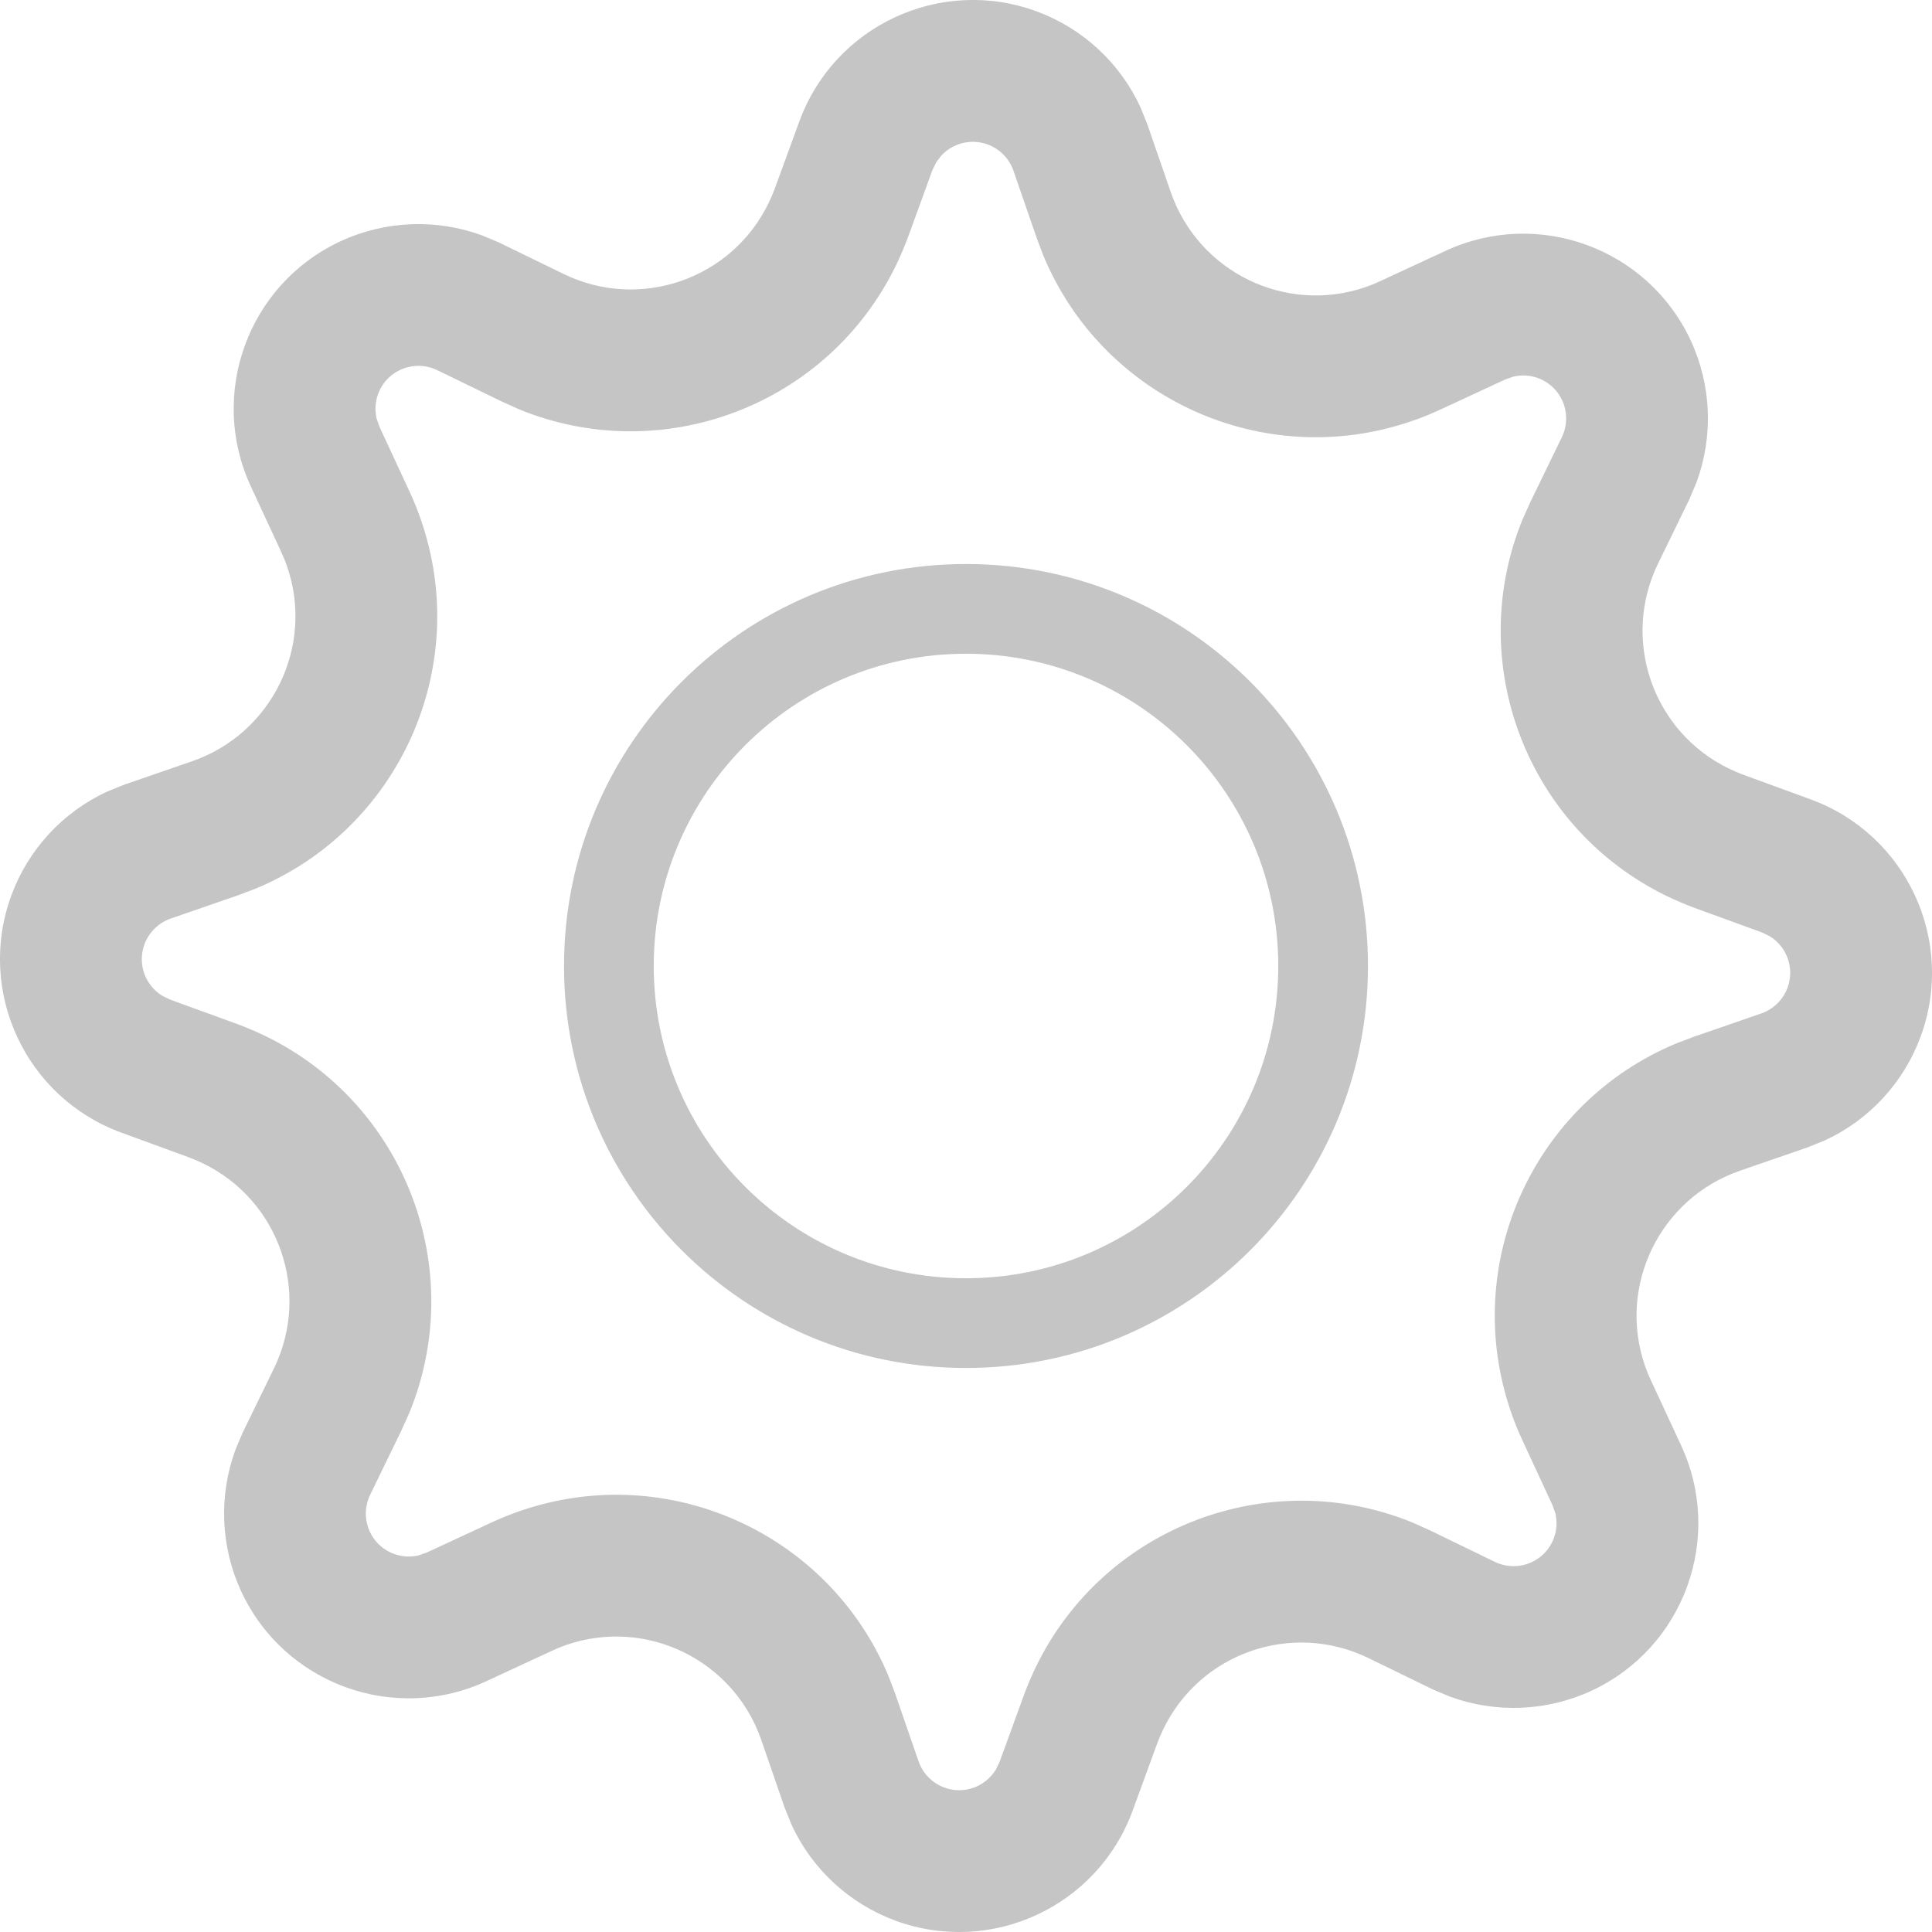 <?xml version="1.0" encoding="UTF-8"?>
<!--
 ~   Copyright 2021, WSO2 Inc. (http://www.wso2.com)
 ~
 ~   Licensed under the Apache License, Version 2.0 (the "License");
 ~   you may not use this file except in compliance with the License.
 ~   You may obtain a copy of the License at
 ~
 ~        http://www.apache.org/licenses/LICENSE-2.0
 ~
 ~   Unless required by applicable law or agreed to in writing, software
 ~   distributed under the License is distributed on an "AS IS" BASIS,
 ~   WITHOUT WARRANTIES OR CONDITIONS OF ANY KIND, either express or implied.
 ~   See the License for the specific language governing permissions and
 ~   limitations under the License.
-->
<svg width="16px" height="16px" viewBox="0 0 16 16" version="1.1" xmlns="http://www.w3.org/2000/svg" xmlns:xlink="http://www.w3.org/1999/xlink">
    <title>916FA848-D16B-472B-8688-8FF7EDD67DD2</title>
    <g id="Home" stroke="none" stroke-width="1" fill="none" fill-rule="evenodd">
        <g id="choose-service" transform="translate(-136, -160)" fill="#CBCEDB" fill-rule="nonzero">
            <path fill="#C5C5C5" d="M144.582,160.093 C144.966,160.234 145.276,160.521 145.445,160.889 L145.502,161.03 L145.696,161.592 C145.926,162.254 146.649,162.606 147.311,162.377 L147.372,162.354 L147.431,162.328 L147.97,162.078 C148.736,161.722 149.646,162.054 150.002,162.82 C150.174,163.191 150.19,163.614 150.05,163.994 L149.991,164.134 L149.731,164.668 C149.424,165.299 149.687,166.059 150.318,166.365 L150.377,166.392 L150.437,166.416 L150.995,166.62 C151.788,166.91 152.197,167.788 151.907,168.582 C151.766,168.966 151.479,169.276 151.111,169.445 L150.97,169.502 L150.408,169.696 C149.746,169.926 149.394,170.649 149.623,171.311 L149.646,171.372 L149.672,171.431 L149.922,171.97 C150.278,172.736 149.946,173.646 149.18,174.002 C148.809,174.174 148.386,174.19 148.006,174.05 L147.866,173.991 L147.332,173.731 C146.701,173.424 145.941,173.687 145.635,174.318 L145.608,174.377 L145.584,174.437 L145.38,174.995 C145.09,175.788 144.212,176.197 143.418,175.907 C143.034,175.766 142.724,175.479 142.555,175.111 L142.498,174.97 L142.304,174.408 C142.074,173.746 141.351,173.394 140.689,173.623 L140.628,173.646 L140.569,173.672 L140.03,173.922 C139.264,174.278 138.354,173.946 137.998,173.18 C137.826,172.809 137.81,172.386 137.95,172.006 L138.009,171.866 L138.269,171.332 C138.576,170.701 138.313,169.941 137.682,169.635 L137.623,169.608 L137.563,169.584 L137.005,169.38 C136.212,169.09 135.803,168.212 136.093,167.418 C136.234,167.034 136.521,166.724 136.889,166.555 L137.03,166.498 L137.592,166.304 C138.254,166.074 138.606,165.351 138.377,164.689 L138.354,164.628 L138.328,164.569 L138.078,164.03 C137.722,163.264 138.054,162.354 138.82,161.998 C139.191,161.826 139.614,161.81 139.994,161.95 L140.134,162.009 L140.668,162.269 C141.299,162.576 142.059,162.313 142.365,161.682 L142.392,161.623 L142.416,161.563 L142.62,161.005 C142.91,160.212 143.788,159.803 144.582,160.093 Z M143.796,161.288 L143.754,161.343 L143.722,161.408 L143.519,161.966 C143.49,162.044 143.457,162.121 143.421,162.196 C142.855,163.361 141.484,163.874 140.302,163.391 L140.155,163.325 L139.62,163.065 C139.524,163.019 139.412,163.018 139.315,163.063 C139.159,163.135 139.081,163.306 139.119,163.467 L139.143,163.535 L139.393,164.074 C139.428,164.149 139.459,164.226 139.486,164.305 C139.911,165.533 139.3,166.869 138.115,167.36 L137.975,167.413 L137.414,167.607 C137.313,167.642 137.233,167.721 137.196,167.821 C137.137,167.983 137.202,168.159 137.343,168.246 L137.408,168.278 L137.966,168.481 C138.044,168.51 138.121,168.543 138.196,168.579 C139.361,169.145 139.874,170.516 139.391,171.698 L139.325,171.845 L139.065,172.38 C139.019,172.476 139.018,172.588 139.063,172.685 C139.135,172.841 139.306,172.919 139.467,172.881 L139.535,172.857 L140.074,172.607 C140.149,172.572 140.226,172.541 140.305,172.514 C141.533,172.089 142.869,172.7 143.36,173.885 L143.413,174.025 L143.607,174.586 C143.642,174.687 143.721,174.767 143.821,174.804 C143.983,174.863 144.159,174.798 144.246,174.657 L144.278,174.592 L144.481,174.034 C144.51,173.956 144.543,173.879 144.579,173.804 C145.145,172.639 146.516,172.126 147.698,172.609 L147.845,172.675 L148.38,172.935 C148.476,172.981 148.588,172.982 148.685,172.937 C148.841,172.865 148.919,172.694 148.881,172.533 L148.857,172.465 L148.607,171.926 C148.572,171.851 148.541,171.774 148.514,171.695 C148.089,170.467 148.7,169.131 149.885,168.64 L150.025,168.587 L150.586,168.393 C150.687,168.358 150.767,168.279 150.804,168.179 C150.863,168.017 150.798,167.841 150.657,167.754 L150.592,167.722 L150.034,167.519 C149.956,167.49 149.879,167.457 149.804,167.421 C148.639,166.855 148.126,165.484 148.609,164.302 L148.675,164.155 L148.935,163.62 C148.981,163.524 148.982,163.412 148.937,163.315 C148.865,163.159 148.694,163.081 148.533,163.119 L148.465,163.143 L147.926,163.393 C147.851,163.428 147.774,163.459 147.695,163.486 C146.467,163.911 145.131,163.3 144.64,162.115 L144.587,161.975 L144.393,161.414 C144.358,161.313 144.279,161.233 144.179,161.196 C144.04,161.146 143.891,161.186 143.796,161.288 Z M144,164.671 C145.839,164.671 147.329,166.161 147.329,168 C147.329,169.839 145.839,171.329 144,171.329 C142.161,171.329 140.671,169.839 140.671,168 C140.671,166.161 142.161,164.671 144,164.671 Z M144,165.414 C142.572,165.414 141.414,166.572 141.414,168 C141.414,169.428 142.572,170.586 144,170.586 C145.428,170.586 146.586,169.428 146.586,168 C146.586,166.572 145.428,165.414 144,165.414 Z" id="Combined-Shape"></path>
        </g>
    </g>
</svg>